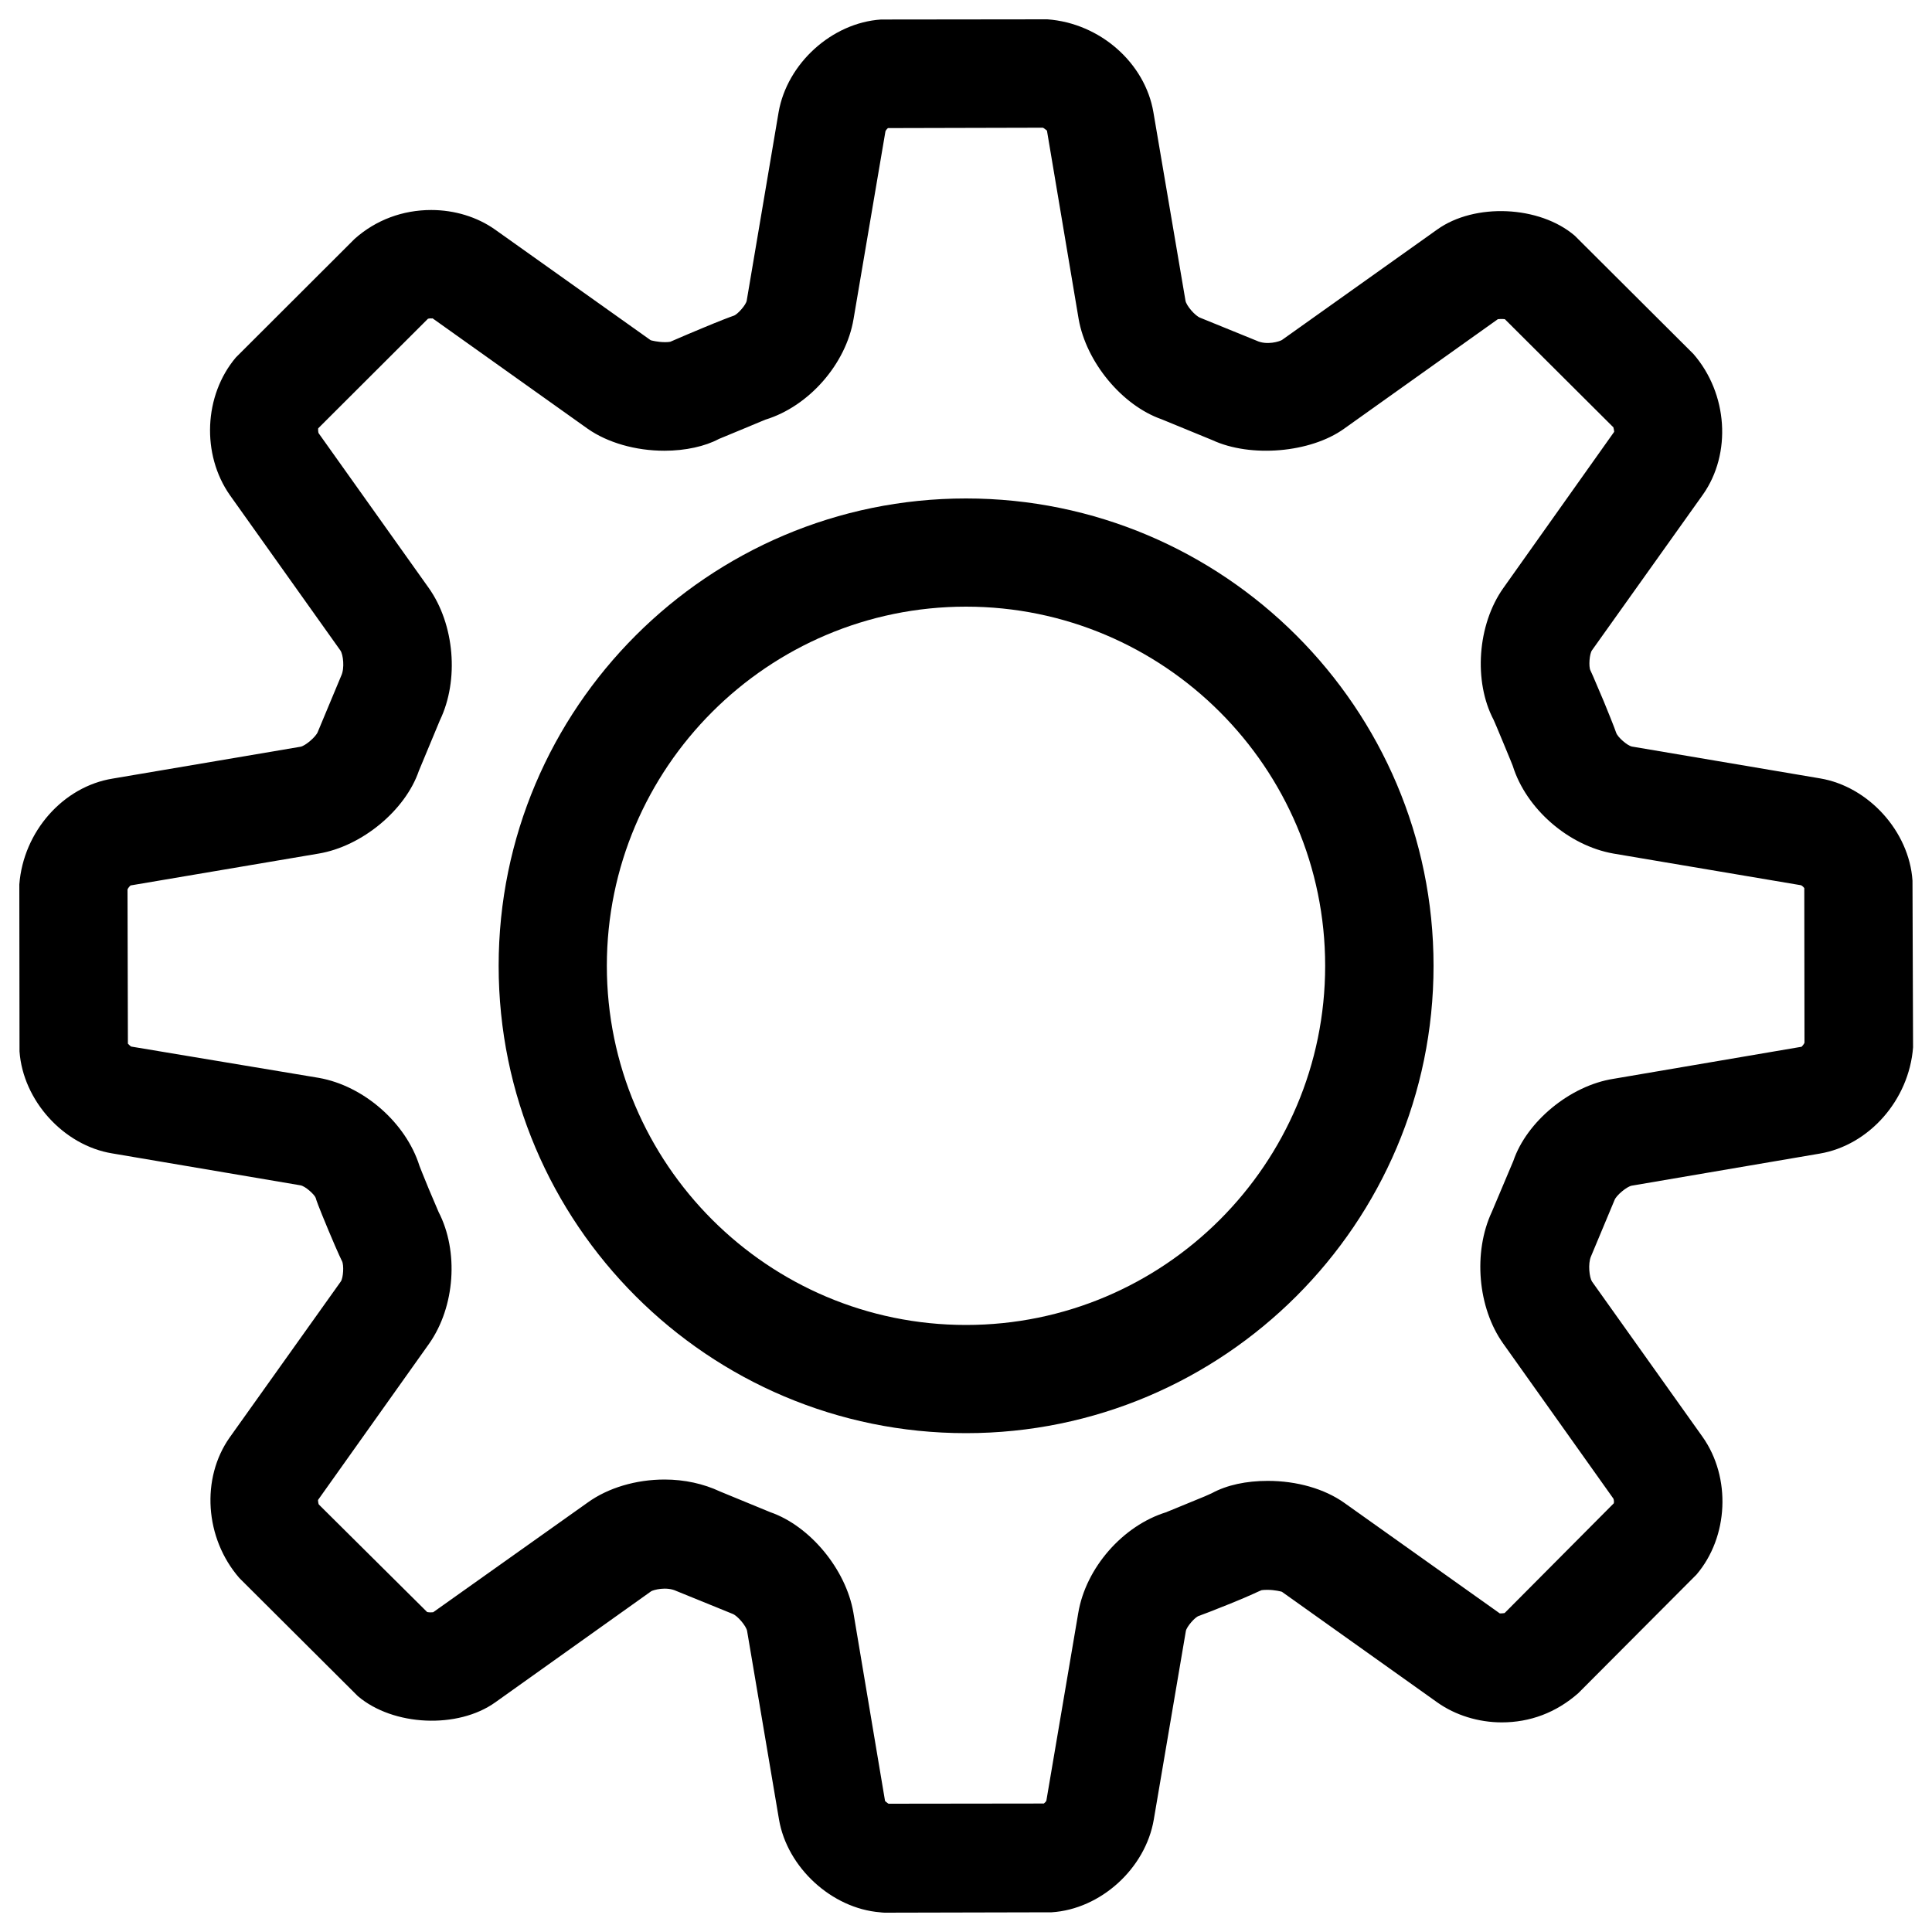 <?xml version="1.0" encoding="utf-8"?>
<!-- Svg Vector Icons : http://www.onlinewebfonts.com/icon -->
<!DOCTYPE svg PUBLIC "-//W3C//DTD SVG 1.1//EN" "http://www.w3.org/Graphics/SVG/1.1/DTD/svg11.dtd">
<svg version="1.1" xmlns="http://www.w3.org/2000/svg" xmlns:xlink="http://www.w3.org/1999/xlink" x="0px" y="0px" viewBox="0 0 1000 1000" enable-background="new 0 0 1000 1000" xml:space="preserve">
<g><path d="M989.9,455.8c-1.7-25.5-22.8-48.7-47.8-52.9l-97.5-16.5c-2.1-0.4-7.3-4.7-8.1-7.2c0,0-0.7-2.3-6.4-16.2c-5.8-13.8-6.7-15.6-6.9-16c-1-2-0.5-8.6,0.8-10.4l57.5-80.7c14.8-21.1,12.9-52.1-5-72.7L815.1,122c-18.2-15.6-51.8-17.1-71.2-3.2L663.5,176c-1.2,0.7-7.7,2.9-13.2,0.3l-29-11.8c-2.6-0.9-7.3-6.3-7.7-8.9L597,58.1C592.7,32.7,569.5,12,542.1,10L456,10.1c-25.4,1.7-48.6,22.7-53,48l-16.5,97.5c-0.4,2.3-4.8,7.2-6.7,7.8c-1.8,0.6-7.6,2.8-16.4,6.5c-12.3,5.1-14.9,6.4-16,6.8c-0.2,0.2-1.3,0.4-3.2,0.4c-3.7,0-7.1-0.9-7.4-1l-80.6-57.3c-9.2-6.5-20.9-10.1-33-10.1c-14.7,0-28.6,5.1-39.6,14.9L122.1,185c-16.6,19.6-17.9,50.2-3.1,71.3l57.2,80.4c1.4,2,2.3,9.1,0.4,13.1l-12.1,29c-0.9,2.5-6.4,7.2-8.9,7.7L58.3,403c-25.5,4.1-46.2,27.3-48.3,54.8l0.1,86.4c1.8,25.4,22.8,48.7,48,52.8l97.3,16.5c2.5,0.3,7.4,4.8,8,6.5c0.2,0.9,1.3,4.1,6.6,16.8c5.4,12.9,7,15.9,7,15.9c1.1,2.1,0.7,8.7-0.6,10.6l-57.5,80.7c-14.9,21.1-13,52.1,5,72.8l61.3,61.1c18.3,15.6,51.8,17.1,71.2,3.2l80.7-57.5c1-0.6,7.7-2.6,13-0.1l29,11.8c2.6,0.9,7.2,6.4,7.6,8.9l16.5,97.5c4.2,24.9,27.3,46.1,52.3,48.1c0.9,0.1,1.7,0.2,2.4,0.2l0,0l86.4-0.2c25.4-1.6,48.6-22.7,52.9-48l16.6-97.6c0.4-2.2,4.7-7.2,6.7-7.8c1.7-0.6,7.5-2.8,16.4-6.4c11.1-4.5,14.2-6.2,16-6.9c0,0,0.9-0.2,3.1-0.2c3.9,0,7.2,0.9,7.5,1l80.5,57.3c9.3,6.6,21.3,10.3,33.3,10.3c14.6,0,28.1-5,39.6-15.1l61.2-61.4c16.6-19.5,18-50.2,3.2-71.2l-57.3-80.5c-1.3-2-2.2-9.1-0.5-13l12.2-29.2c0.9-2.4,6.4-7,8.9-7.4l97.3-16.6c25.4-4.3,46.2-27.6,48.3-55L989.9,455.8z M783.3,600.9l-11.1,26.3c-9.8,20.9-7.4,49.7,5.9,68.3l57,80.2c0.2,0.5,0.4,1.6,0.2,2.4l-56.5,56.8c-0.2,0-0.8,0.2-2.5,0.2l-80.6-57.3c-10.2-7.2-24.4-11.3-39.5-11.3c-11.1,0-21.1,2.1-29,6.4c-1.2,0.6-4.4,2-12.1,5.1c-8.3,3.5-11.4,4.6-11.4,4.7c-22.5,6.9-41.7,28.8-45.6,52.2l-16.5,97.1c-0.1,0.4-0.9,1.2-1.3,1.5l-80.4,0.1c-0.7-0.4-1.7-1.3-1.8-1.4l-16.4-97.6c-3.9-22.4-22.5-44.8-43-51.9l-26-10.7c-8.5-4-18.4-6.2-28.7-6.2c-14.8,0-29.3,4.3-39.8,11.9l-80,56.8c-0.6,0.1-2.1,0.1-3.1-0.1L165,778.7c-0.3-0.6-0.4-2.1-0.4-2.3l57.5-80.9c13.5-19.2,15.4-47.9,4.9-68.2c-0.3-0.7-1.5-3.5-5.1-12c-3.2-7.7-4.4-10.9-4.8-11.9c-7-22.2-28.8-41.4-52.1-45.5l-97.1-16.2c-0.4-0.2-1.2-1-1.7-1.5L66,460.4c0.2-0.7,1.3-1.9,1.6-2.1l97.4-16.5c22.4-3.8,44.8-22.4,51.8-42.8l10.9-26.2c10-20.8,7.6-49.6-5.8-68.5l-57-80.1c-0.2-0.5-0.3-1.6-0.2-2.5l56.8-56.7c0.3-0.1,0.8-0.2,1.3-0.2c0.7,0,1.2,0.1,1-0.1l80.5,57.3c10.2,7.1,24.6,11.3,39.6,11.3c10.9,0,21.1-2.3,28.2-6.1c0.6-0.2,3.3-1.4,12.8-5.3c8.5-3.6,11.4-4.7,11.3-4.7l0,0c22.5-6.9,41.7-28.8,45.6-52.1l16.5-97.1c0.1-0.4,0.7-1.2,1.3-1.7l80.2-0.2c0.6,0.2,1.9,1.4,2.1,1.5l16.4,97.5c3.9,22.3,22.4,44.7,42.9,51.9l26.3,10.8c19.8,9.2,50.8,6.6,68.2-5.9l79.6-56.7c0,0,2.1-0.2,3.6,0l56.2,56c0.2,0.6,0.4,2.1,0.4,2.3l-57.4,80.9c-13.4,18.9-15.5,48.3-5,68.2c0.6,1.3,1.9,4.4,5.1,12.1c3.6,8.6,4.8,11.7,4.8,11.7c6.9,22.2,28.8,41.3,52.1,45.4l97.1,16.4c0.5,0.2,1.3,0.9,1.7,1.5l0.1,80c-0.2,0.7-1.3,1.9-1.5,2.1l-97.4,16.6C812.7,561.9,790.2,580.5,783.3,600.9z"/><path d="M500,258c-133.4,0-241.9,108.5-241.9,241.9c0,133.5,108.5,241.9,241.9,241.9s242-108.5,242-241.9C742,366.5,633.4,258,500,258z M500,685.8c-102.5,0-185.9-83.4-185.9-185.9C314.1,397.4,397.5,314,500,314c102.5,0,185.9,83.4,185.9,185.9C685.9,602.5,602.5,685.8,500,685.8z"/></g>
</svg>